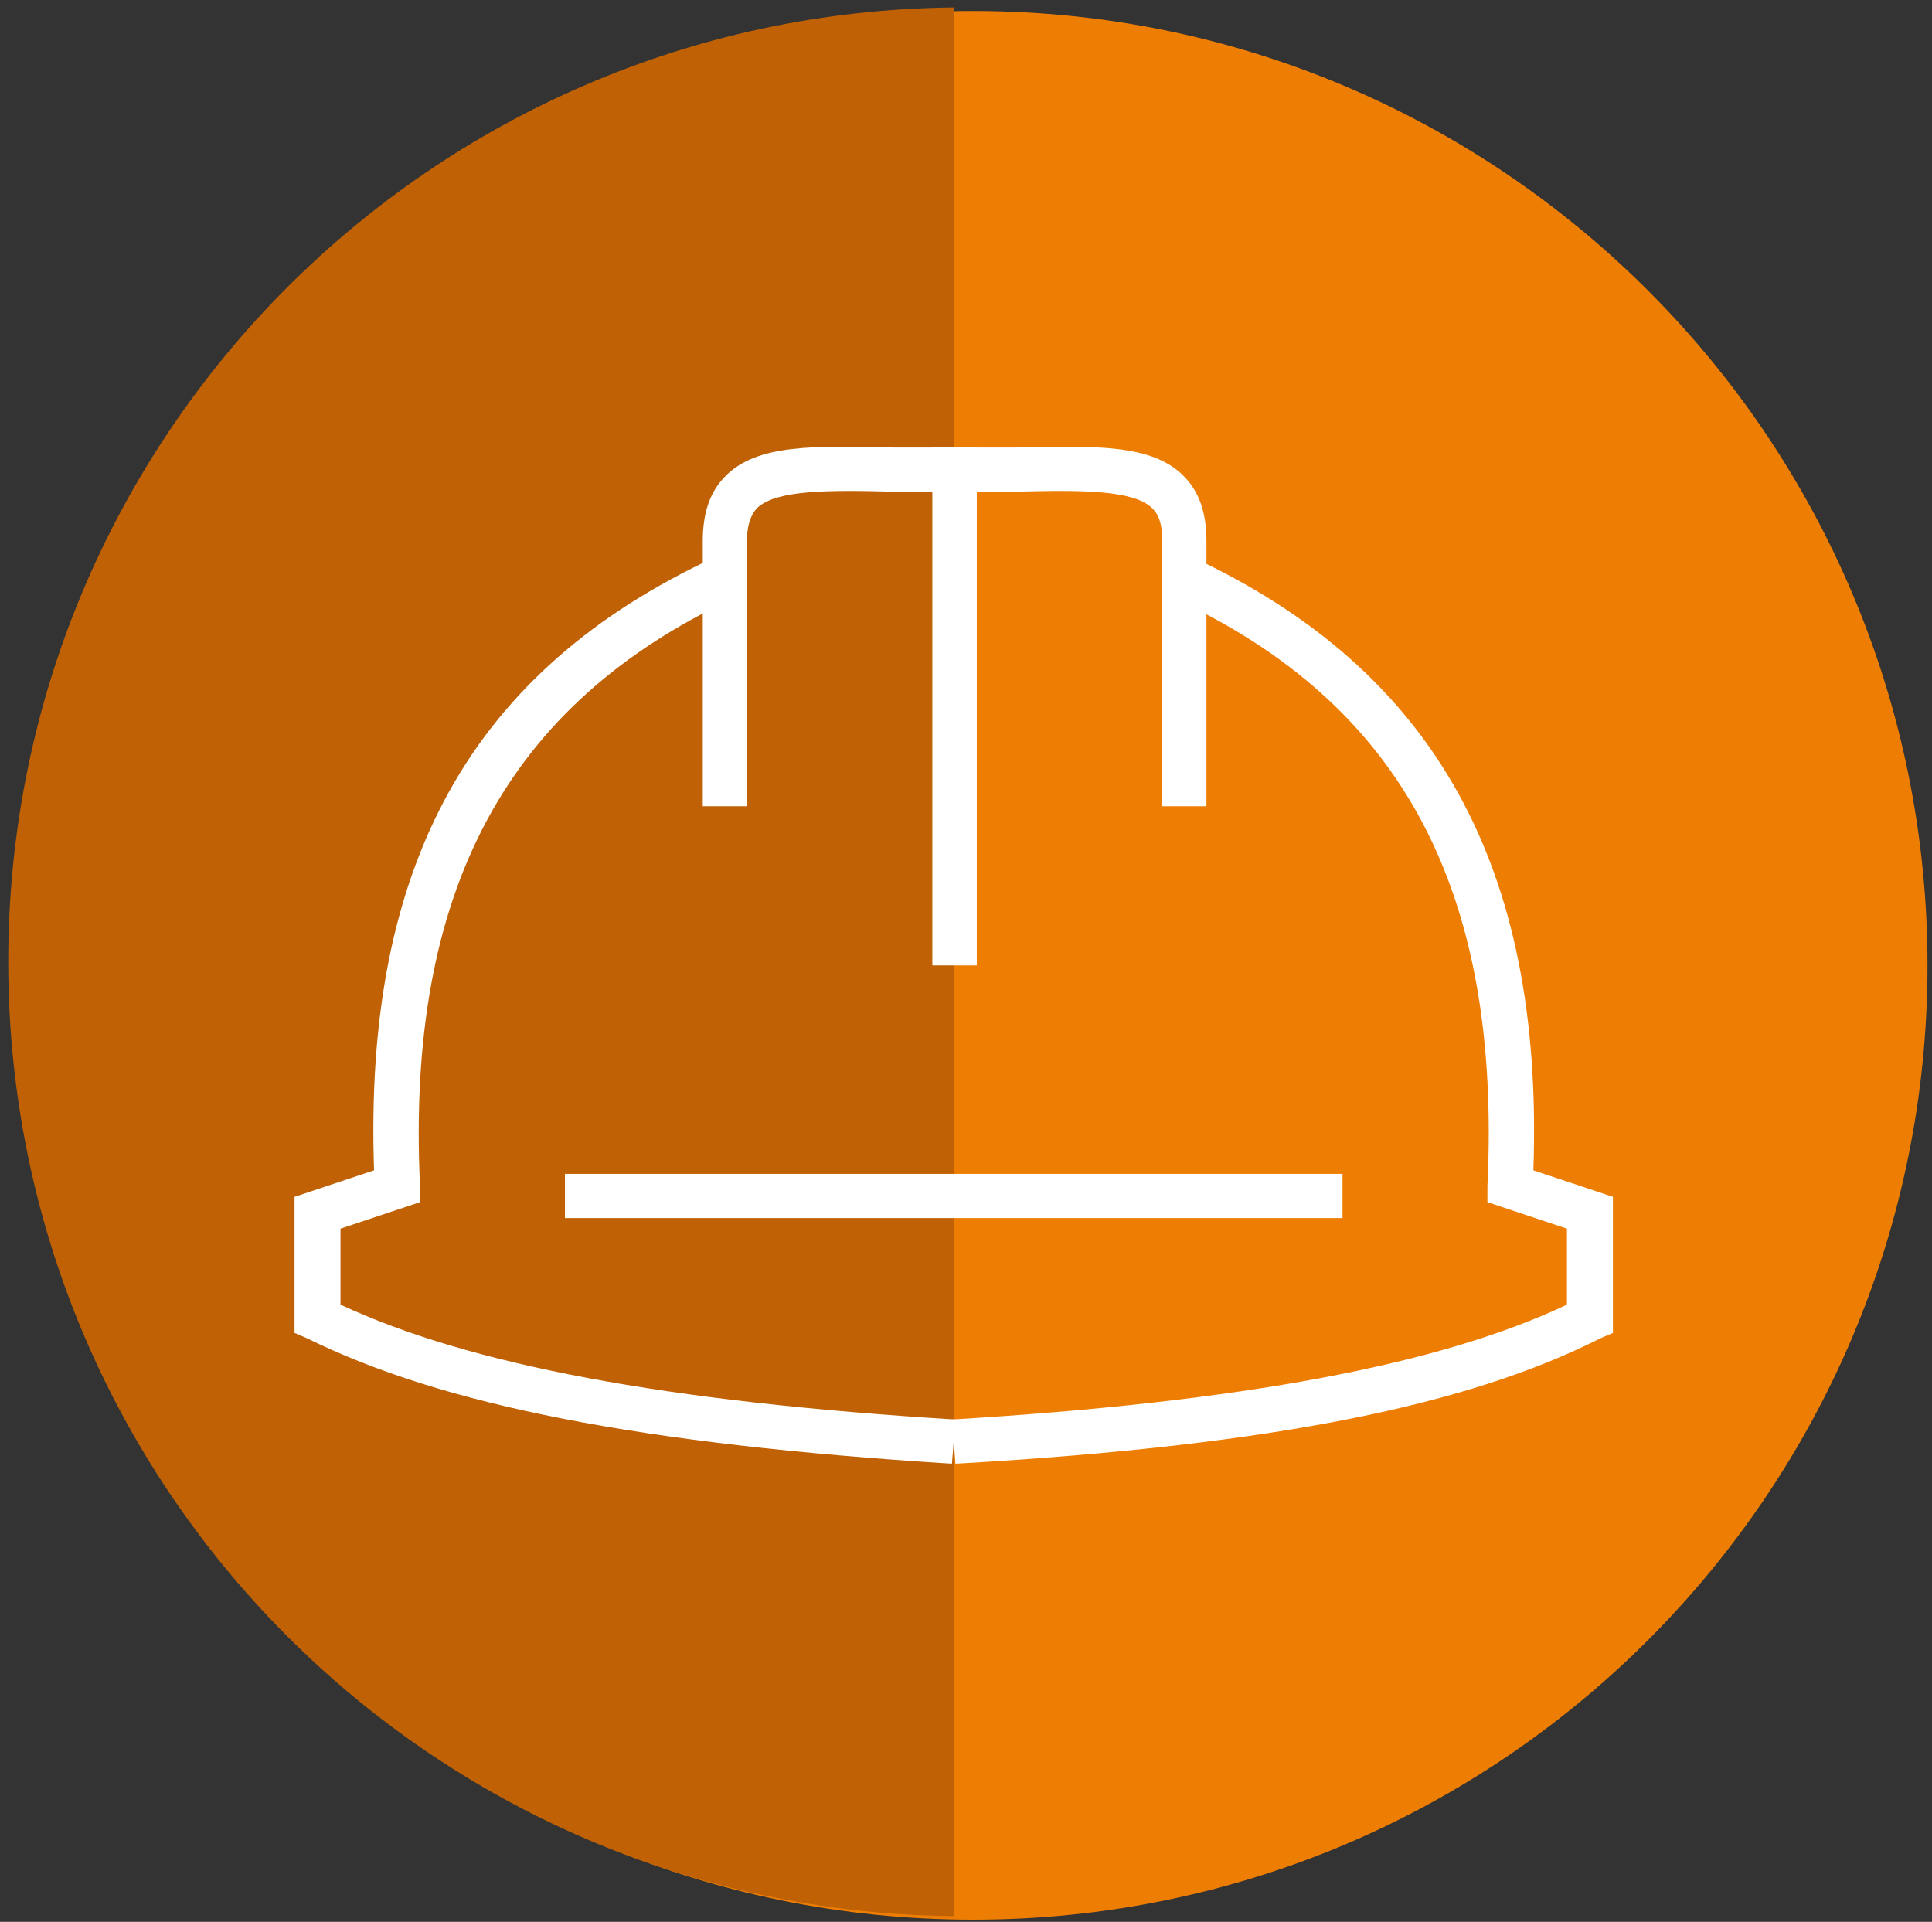<svg fill="none" height="188" viewBox="0 0 189 188" width="189" xmlns="http://www.w3.org/2000/svg"><rect x="0" y="0" width="189" height="188" fill="#333333" stroke="none"/><path d="m95.201 187.79c51.559 0 93.358-41.798 93.358-93.358 0-51.56-41.798-93.357-93.358-93.357-51.56 0-93.357 41.798-93.357 93.357 0 51.56 41.798 93.358 93.357 93.358z" fill="#ed7e03"/><path d="m93.299.729c-51.174.519-92.493 42.011-92.493 93.357 0 51.347 41.319 92.839 92.493 93.358z" fill="#bf6104"/><g fill="#fff"><path d="m93.126 143.185c-30.428-1.901-49.791-5.705-63.103-12.274l-1.21-.519v-13.312l7.78-2.593c-1.037-29.909 9.509-48.926 33.367-59.991l1.902 3.976c-22.302 10.373-32.156 28.699-30.773 57.571v1.556l-7.78 2.593v7.434c12.621 5.878 31.811 9.509 60.164 11.237z"/><path d="m95.546 94.432h-4.322v-46.333c-1.383 0-2.593 0-3.804 0-6.397-.173-11.41-.173-13.312 1.556-.346.346-1.037 1.21-1.037 3.285v25.933h-4.322v-25.933c0-2.766.692-4.841 2.248-6.397 3.112-3.112 8.644-2.939 16.424-2.766h5.878 2.248z"/><path d="m93.472 143.185-.346-4.322c28.526-1.728 47.716-5.359 60.164-11.237v-7.434l-7.78-2.593v-1.556c1.383-28.872-8.299-47.198-30.774-57.571l1.902-3.976c23.685 11.065 34.404 30.255 33.367 59.991l7.78 2.593v13.312l-1.211.519c-13.312 6.742-32.848 10.546-63.102 12.274z"/><path d="m95.546 94.432h-4.322v-50.655h2.248 5.878c7.779-.173 13.312-.346 16.424 2.766 1.556 1.556 2.247 3.631 2.247 6.397v25.933h-4.322v-25.933c0-2.075-.519-2.766-1.037-3.285-1.902-1.729-6.916-1.729-13.312-1.556-1.21 0-2.42 0-3.804 0z"/><path d="m131.333 114.832h-76.069v4.323h76.069z"/></g></svg>